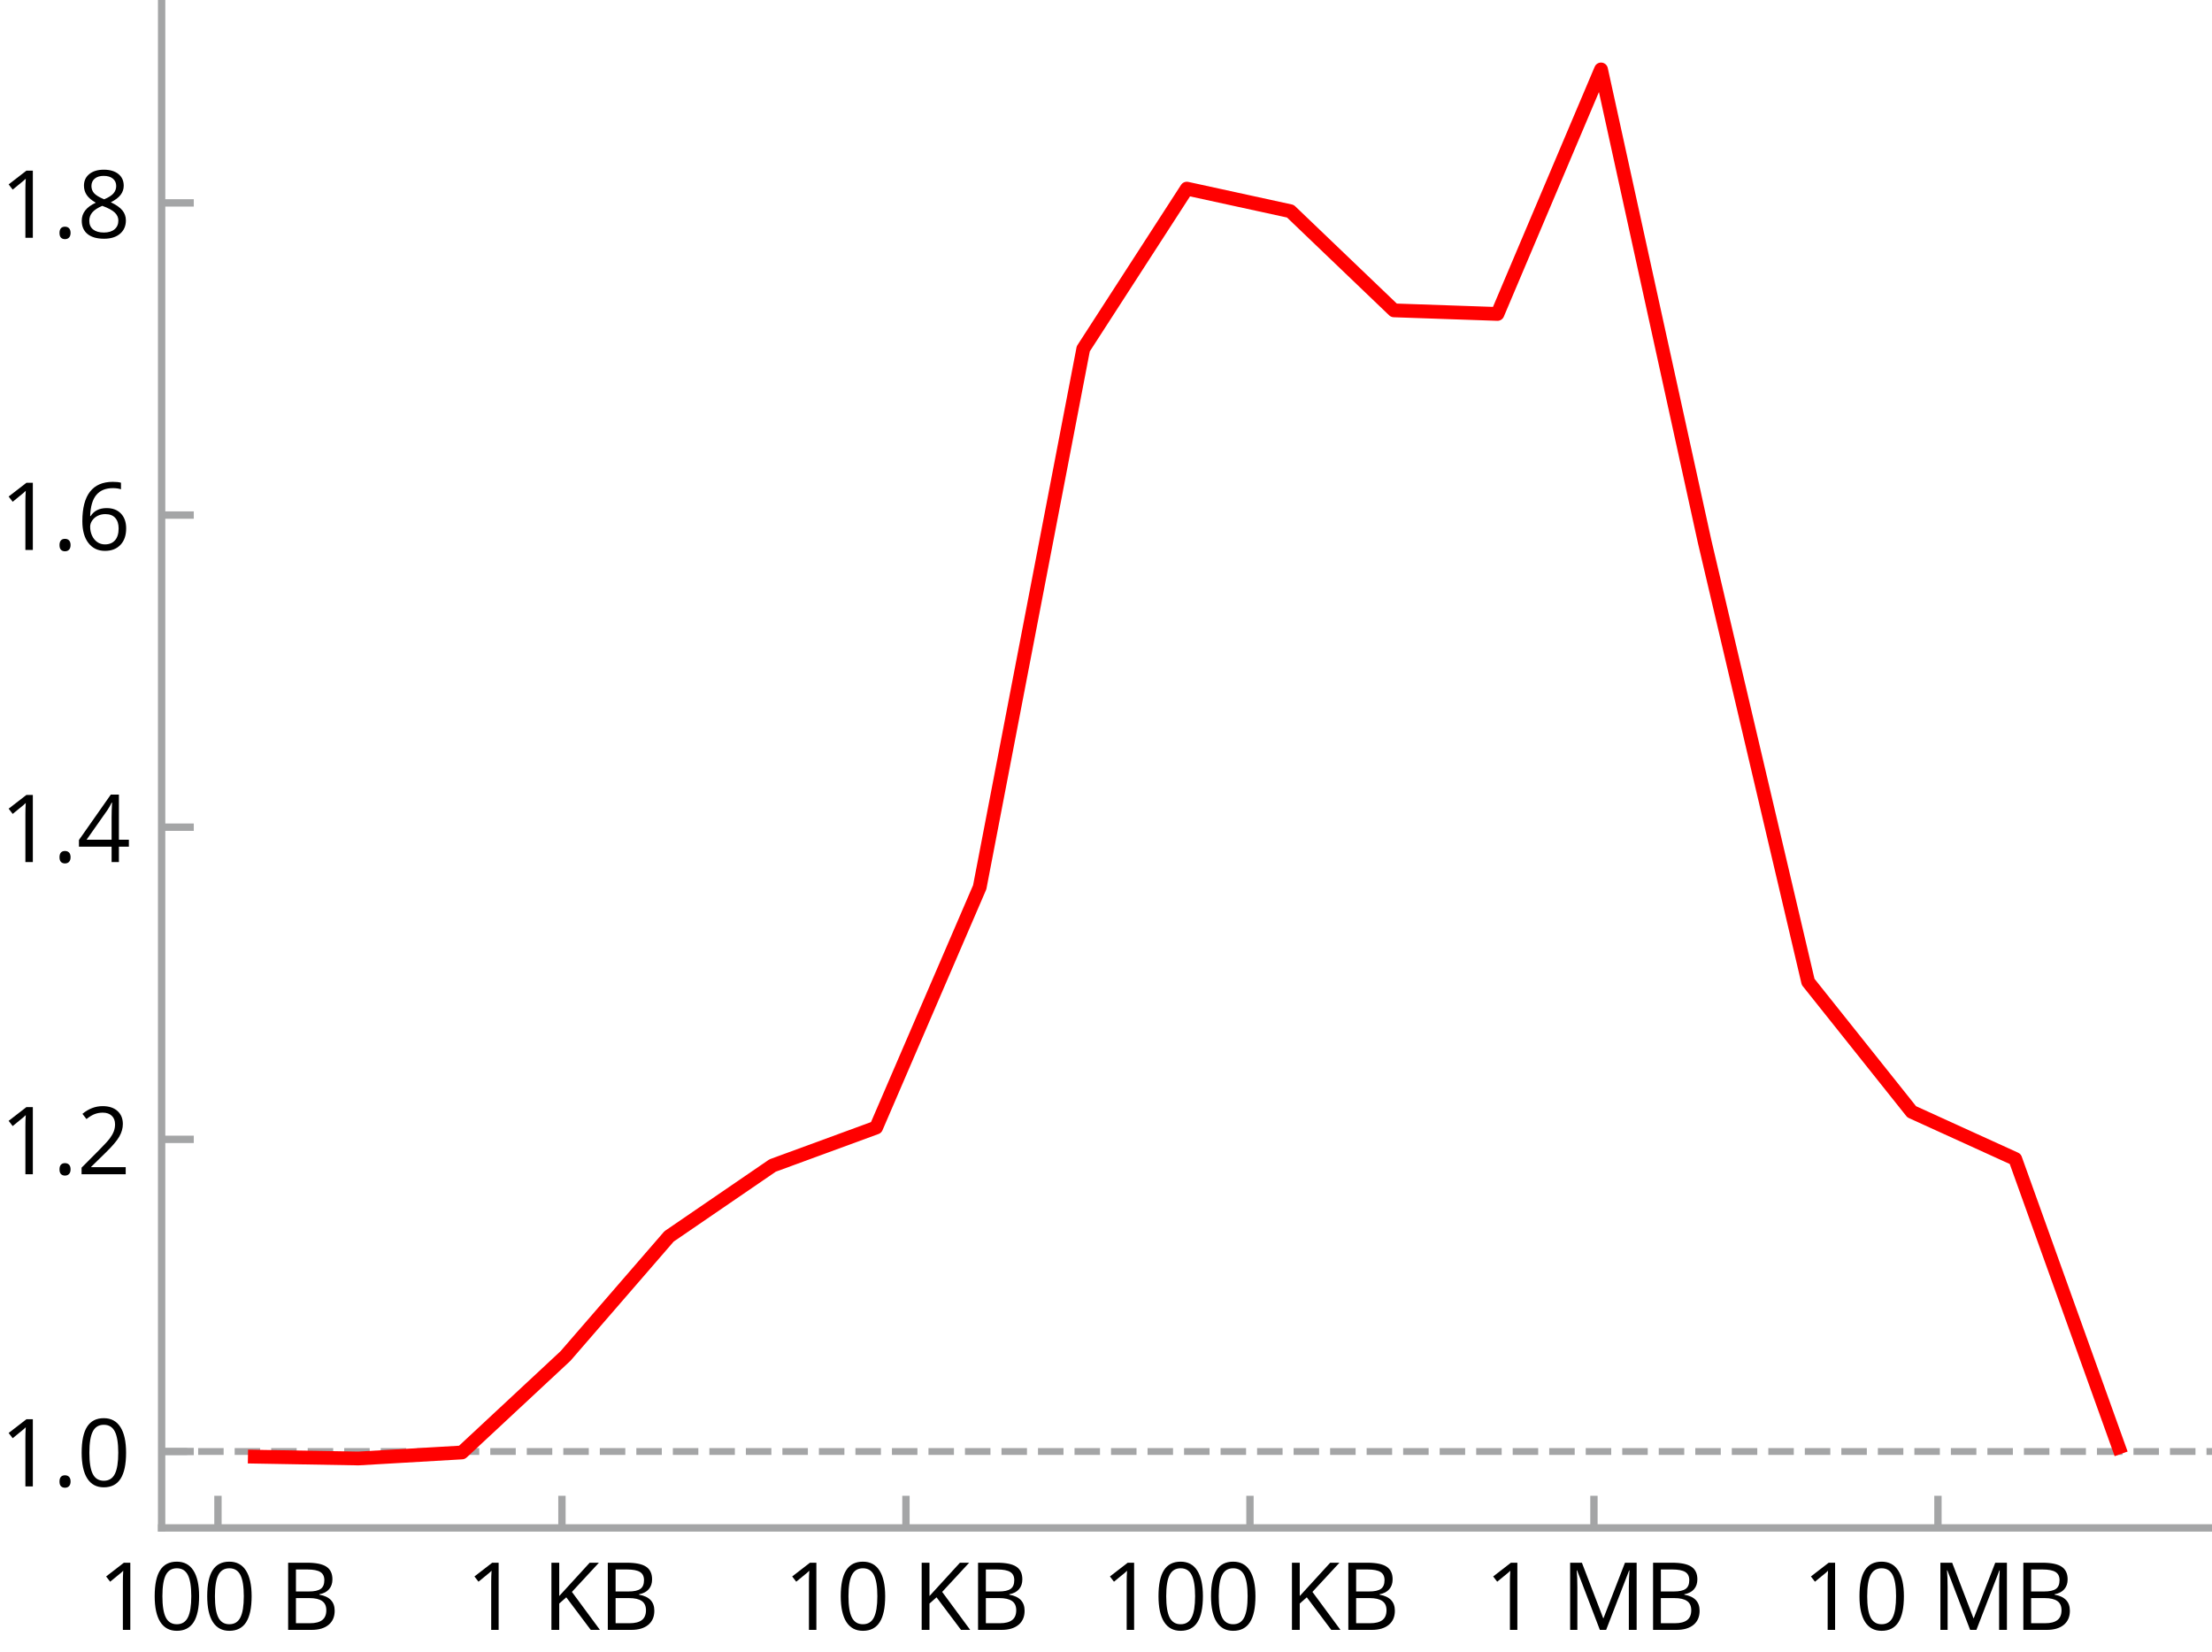 <?xml version="1.0" encoding="utf-8" standalone="no"?>
<!DOCTYPE svg PUBLIC "-//W3C//DTD SVG 1.1//EN"
  "http://www.w3.org/Graphics/SVG/1.1/DTD/svg11.dtd">
<svg xmlns:xlink="http://www.w3.org/1999/xlink" width="240.795pt" height="179.822pt" viewBox="0 0 240.795 179.822" xmlns="http://www.w3.org/2000/svg" version="1.1">
 <defs>
  <style type="text/css">*{stroke-linejoin: round; stroke-linecap: butt}</style>
 </defs>
 <g id="figure_1">
  <g id="patch_1">
   <path d="M 0 179.822 
L 240.795 179.822 
L 240.795 0 
L 0 0 
z
" style="fill: #ffffff"/>
  </g>
  <g id="axes_1">
   <g id="patch_2">
    <path d="M 17.595 166.32 
L 240.795 166.32 
L 240.795 0 
L 17.595 0 
z
" style="fill: #ffffff"/>
   </g>
   <g id="matplotlib.axis_1">
    <g id="xtick_1">
     <g id="line2d_1">
      <defs>
       <path id="m4af1131abd" d="M 0 0 
L 0 -3.5 
" style="stroke: #a4a5a6; stroke-width: 0.8"/>
      </defs>
      <g>
       <use xlink:href="#m4af1131abd" x="23.726" y="166.32" style="fill: #a4a5a6; stroke: #a4a5a6; stroke-width: 0.8"/>
      </g>
     </g>
     <g id="text_1">
      <!-- 100 B -->
      <g transform="translate(10.611 177.418)scale(0.1 -0.1)">
       <defs>
        <path id="OpenSans-31" d="M 2234 0 
L 1728 0 
L 1728 3256 
Q 1728 3663 1753 4025 
Q 1688 3959 1606 3887 
Q 1525 3816 863 3278 
L 588 3634 
L 1797 4569 
L 2234 4569 
L 2234 0 
z
" transform="scale(0.016)"/>
        <path id="OpenSans-30" d="M 3341 2291 
Q 3341 1106 2967 521 
Q 2594 -63 1825 -63 
Q 1088 -63 703 535 
Q 319 1134 319 2291 
Q 319 3484 691 4062 
Q 1063 4641 1825 4641 
Q 2569 4641 2955 4037 
Q 3341 3434 3341 2291 
z
M 844 2291 
Q 844 1294 1078 839 
Q 1313 384 1825 384 
Q 2344 384 2576 845 
Q 2809 1306 2809 2291 
Q 2809 3275 2576 3733 
Q 2344 4191 1825 4191 
Q 1313 4191 1078 3739 
Q 844 3288 844 2291 
z
" transform="scale(0.016)"/>
        <path id="OpenSans-20" transform="scale(0.016)"/>
        <path id="OpenSans-42" d="M 628 4569 
L 1919 4569 
Q 2828 4569 3234 4297 
Q 3641 4025 3641 3438 
Q 3641 3031 3414 2767 
Q 3188 2503 2753 2425 
L 2753 2394 
Q 3794 2216 3794 1300 
Q 3794 688 3380 344 
Q 2966 0 2222 0 
L 628 0 
L 628 4569 
z
M 1159 2613 
L 2034 2613 
Q 2597 2613 2844 2789 
Q 3091 2966 3091 3384 
Q 3091 3769 2816 3939 
Q 2541 4109 1941 4109 
L 1159 4109 
L 1159 2613 
z
M 1159 2163 
L 1159 453 
L 2113 453 
Q 2666 453 2945 667 
Q 3225 881 3225 1338 
Q 3225 1763 2939 1963 
Q 2653 2163 2069 2163 
L 1159 2163 
z
" transform="scale(0.016)"/>
       </defs>
       <use xlink:href="#OpenSans-31"/>
       <use xlink:href="#OpenSans-30" x="57.178"/>
       <use xlink:href="#OpenSans-30" x="114.355"/>
       <use xlink:href="#OpenSans-20" x="171.533"/>
       <use xlink:href="#OpenSans-42" x="197.51"/>
      </g>
     </g>
    </g>
    <g id="xtick_2">
     <g id="line2d_2">
      <g>
       <use xlink:href="#m4af1131abd" x="61.173" y="166.32" style="fill: #a4a5a6; stroke: #a4a5a6; stroke-width: 0.8"/>
      </g>
     </g>
     <g id="text_2">
      <!-- 1 KB -->
      <g transform="translate(50.707 177.418)scale(0.1 -0.1)">
       <defs>
        <path id="OpenSans-4b" d="M 3928 0 
L 3303 0 
L 1638 2216 
L 1159 1791 
L 1159 0 
L 628 0 
L 628 4569 
L 1159 4569 
L 1159 2303 
L 3231 4569 
L 3859 4569 
L 2022 2584 
L 3928 0 
z
" transform="scale(0.016)"/>
       </defs>
       <use xlink:href="#OpenSans-31"/>
       <use xlink:href="#OpenSans-20" x="57.178"/>
       <use xlink:href="#OpenSans-4b" x="83.154"/>
       <use xlink:href="#OpenSans-42" x="144.531"/>
      </g>
     </g>
    </g>
    <g id="xtick_3">
     <g id="line2d_3">
      <g>
       <use xlink:href="#m4af1131abd" x="98.62" y="166.32" style="fill: #a4a5a6; stroke: #a4a5a6; stroke-width: 0.8"/>
      </g>
     </g>
     <g id="text_3">
      <!-- 10 KB -->
      <g transform="translate(85.295 177.418)scale(0.1 -0.1)">
       <use xlink:href="#OpenSans-31"/>
       <use xlink:href="#OpenSans-30" x="57.178"/>
       <use xlink:href="#OpenSans-20" x="114.355"/>
       <use xlink:href="#OpenSans-4b" x="140.332"/>
       <use xlink:href="#OpenSans-42" x="201.709"/>
      </g>
     </g>
    </g>
    <g id="xtick_4">
     <g id="line2d_4">
      <g>
       <use xlink:href="#m4af1131abd" x="136.068" y="166.32" style="fill: #a4a5a6; stroke: #a4a5a6; stroke-width: 0.8"/>
      </g>
     </g>
     <g id="text_4">
      <!-- 100 KB -->
      <g transform="translate(119.884 177.418)scale(0.1 -0.1)">
       <use xlink:href="#OpenSans-31"/>
       <use xlink:href="#OpenSans-30" x="57.178"/>
       <use xlink:href="#OpenSans-30" x="114.355"/>
       <use xlink:href="#OpenSans-20" x="171.533"/>
       <use xlink:href="#OpenSans-4b" x="197.51"/>
       <use xlink:href="#OpenSans-42" x="258.887"/>
      </g>
     </g>
    </g>
    <g id="xtick_5">
     <g id="line2d_5">
      <g>
       <use xlink:href="#m4af1131abd" x="173.515" y="166.32" style="fill: #a4a5a6; stroke: #a4a5a6; stroke-width: 0.8"/>
      </g>
     </g>
     <g id="text_5">
      <!-- 1 MB -->
      <g transform="translate(161.603 177.418)scale(0.1 -0.1)">
       <defs>
        <path id="OpenSans-4d" d="M 2650 0 
L 1100 4050 
L 1075 4050 
Q 1119 3569 1119 2906 
L 1119 0 
L 628 0 
L 628 4569 
L 1428 4569 
L 2875 800 
L 2900 800 
L 4359 4569 
L 5153 4569 
L 5153 0 
L 4622 0 
L 4622 2944 
Q 4622 3450 4666 4044 
L 4641 4044 
L 3078 0 
L 2650 0 
z
" transform="scale(0.016)"/>
       </defs>
       <use xlink:href="#OpenSans-31"/>
       <use xlink:href="#OpenSans-20" x="57.178"/>
       <use xlink:href="#OpenSans-4d" x="83.154"/>
       <use xlink:href="#OpenSans-42" x="173.438"/>
      </g>
     </g>
    </g>
    <g id="xtick_6">
     <g id="line2d_6">
      <g>
       <use xlink:href="#m4af1131abd" x="210.962" y="166.32" style="fill: #a4a5a6; stroke: #a4a5a6; stroke-width: 0.8"/>
      </g>
     </g>
     <g id="text_6">
      <!-- 10 MB -->
      <g transform="translate(196.192 177.418)scale(0.1 -0.1)">
       <use xlink:href="#OpenSans-31"/>
       <use xlink:href="#OpenSans-30" x="57.178"/>
       <use xlink:href="#OpenSans-20" x="114.355"/>
       <use xlink:href="#OpenSans-4d" x="140.332"/>
       <use xlink:href="#OpenSans-42" x="230.615"/>
      </g>
     </g>
    </g>
   </g>
   <g id="matplotlib.axis_2">
    <g id="ytick_1">
     <g id="line2d_7">
      <defs>
       <path id="mb16dd943af" d="M 0 0 
L 3.5 0 
" style="stroke: #a4a5a6; stroke-width: 0.8"/>
      </defs>
      <g>
       <use xlink:href="#mb16dd943af" x="17.595" y="158" style="fill: #a4a5a6; stroke: #a4a5a6; stroke-width: 0.8"/>
      </g>
     </g>
     <g id="text_7">
      <!-- 1.0 -->
      <g transform="translate(-0 161.799)scale(0.1 -0.1)">
       <defs>
        <path id="OpenSans-2e" d="M 475 331 
Q 475 541 570 648 
Q 666 756 844 756 
Q 1025 756 1126 648 
Q 1228 541 1228 331 
Q 1228 128 1125 18 
Q 1022 -91 844 -91 
Q 684 -91 579 7 
Q 475 106 475 331 
z
" transform="scale(0.016)"/>
       </defs>
       <use xlink:href="#OpenSans-31"/>
       <use xlink:href="#OpenSans-2e" x="57.178"/>
       <use xlink:href="#OpenSans-30" x="83.789"/>
      </g>
     </g>
    </g>
    <g id="ytick_2">
     <g id="line2d_8">
      <g>
       <use xlink:href="#mb16dd943af" x="17.595" y="124.021" style="fill: #a4a5a6; stroke: #a4a5a6; stroke-width: 0.8"/>
      </g>
     </g>
     <g id="text_8">
      <!-- 1.2 -->
      <g transform="translate(-0 127.821)scale(0.1 -0.1)">
       <defs>
        <path id="OpenSans-32" d="M 3316 0 
L 313 0 
L 313 447 
L 1516 1656 
Q 2066 2213 2241 2450 
Q 2416 2688 2503 2913 
Q 2591 3138 2591 3397 
Q 2591 3763 2369 3977 
Q 2147 4191 1753 4191 
Q 1469 4191 1214 4097 
Q 959 4003 647 3756 
L 372 4109 
Q 1003 4634 1747 4634 
Q 2391 4634 2756 4304 
Q 3122 3975 3122 3419 
Q 3122 2984 2878 2559 
Q 2634 2134 1966 1484 
L 966 506 
L 966 481 
L 3316 481 
L 3316 0 
z
" transform="scale(0.016)"/>
       </defs>
       <use xlink:href="#OpenSans-31"/>
       <use xlink:href="#OpenSans-2e" x="57.178"/>
       <use xlink:href="#OpenSans-32" x="83.789"/>
      </g>
     </g>
    </g>
    <g id="ytick_3">
     <g id="line2d_9">
      <g>
       <use xlink:href="#mb16dd943af" x="17.595" y="90.043" style="fill: #a4a5a6; stroke: #a4a5a6; stroke-width: 0.8"/>
      </g>
     </g>
     <g id="text_9">
      <!-- 1.4 -->
      <g transform="translate(-0 93.842)scale(0.1 -0.1)">
       <defs>
        <path id="OpenSans-34" d="M 3531 1050 
L 2853 1050 
L 2853 0 
L 2356 0 
L 2356 1050 
L 134 1050 
L 134 1503 
L 2303 4594 
L 2853 4594 
L 2853 1522 
L 3531 1522 
L 3531 1050 
z
M 2356 1522 
L 2356 3041 
Q 2356 3488 2388 4050 
L 2363 4050 
Q 2213 3750 2081 3553 
L 653 1522 
L 2356 1522 
z
" transform="scale(0.016)"/>
       </defs>
       <use xlink:href="#OpenSans-31"/>
       <use xlink:href="#OpenSans-2e" x="57.178"/>
       <use xlink:href="#OpenSans-34" x="83.789"/>
      </g>
     </g>
    </g>
    <g id="ytick_4">
     <g id="line2d_10">
      <g>
       <use xlink:href="#mb16dd943af" x="17.595" y="56.065" style="fill: #a4a5a6; stroke: #a4a5a6; stroke-width: 0.8"/>
      </g>
     </g>
     <g id="text_10">
      <!-- 1.6 -->
      <g transform="translate(-0 59.864)scale(0.1 -0.1)">
       <defs>
        <path id="OpenSans-36" d="M 366 1953 
Q 366 3300 889 3967 
Q 1413 4634 2438 4634 
Q 2791 4634 2994 4575 
L 2994 4128 
Q 2753 4206 2444 4206 
Q 1709 4206 1321 3748 
Q 934 3291 897 2309 
L 934 2309 
Q 1278 2847 2022 2847 
Q 2638 2847 2992 2475 
Q 3347 2103 3347 1466 
Q 3347 753 2958 345 
Q 2569 -63 1906 -63 
Q 1197 -63 781 470 
Q 366 1003 366 1953 
z
M 1900 378 
Q 2344 378 2589 658 
Q 2834 938 2834 1466 
Q 2834 1919 2606 2178 
Q 2378 2438 1925 2438 
Q 1644 2438 1409 2322 
Q 1175 2206 1036 2003 
Q 897 1800 897 1581 
Q 897 1259 1022 981 
Q 1147 703 1376 540 
Q 1606 378 1900 378 
z
" transform="scale(0.016)"/>
       </defs>
       <use xlink:href="#OpenSans-31"/>
       <use xlink:href="#OpenSans-2e" x="57.178"/>
       <use xlink:href="#OpenSans-36" x="83.789"/>
      </g>
     </g>
    </g>
    <g id="ytick_5">
     <g id="line2d_11">
      <g>
       <use xlink:href="#mb16dd943af" x="17.595" y="22.086" style="fill: #a4a5a6; stroke: #a4a5a6; stroke-width: 0.8"/>
      </g>
     </g>
     <g id="text_11">
      <!-- 1.8 -->
      <g transform="translate(-0 25.886)scale(0.1 -0.1)">
       <defs>
        <path id="OpenSans-38" d="M 1825 4634 
Q 2450 4634 2815 4343 
Q 3181 4053 3181 3541 
Q 3181 3203 2972 2925 
Q 2763 2647 2303 2419 
Q 2859 2153 3093 1861 
Q 3328 1569 3328 1184 
Q 3328 616 2931 276 
Q 2534 -63 1844 -63 
Q 1113 -63 719 257 
Q 325 578 325 1166 
Q 325 1950 1281 2388 
Q 850 2631 662 2914 
Q 475 3197 475 3547 
Q 475 4044 842 4339 
Q 1209 4634 1825 4634 
z
M 838 1153 
Q 838 778 1098 568 
Q 1359 359 1831 359 
Q 2297 359 2556 578 
Q 2816 797 2816 1178 
Q 2816 1481 2572 1717 
Q 2328 1953 1722 2175 
Q 1256 1975 1047 1733 
Q 838 1491 838 1153 
z
M 1819 4213 
Q 1428 4213 1206 4025 
Q 984 3838 984 3525 
Q 984 3238 1168 3031 
Q 1353 2825 1850 2619 
Q 2297 2806 2483 3022 
Q 2669 3238 2669 3525 
Q 2669 3841 2442 4027 
Q 2216 4213 1819 4213 
z
" transform="scale(0.016)"/>
       </defs>
       <use xlink:href="#OpenSans-31"/>
       <use xlink:href="#OpenSans-2e" x="57.178"/>
       <use xlink:href="#OpenSans-38" x="83.789"/>
      </g>
     </g>
    </g>
   </g>
   <g id="line2d_12">
    <path d="M 17.595 158 
L 240.795 158 
" clip-path="url(#pcf3707a118)" style="fill: none; stroke-dasharray: 2.775,1.2; stroke-dashoffset: 0; stroke: #a4a5a6; stroke-width: 0.75"/>
   </g>
   <g id="line2d_13">
    <path d="M 27.741 158.564 
L 39.013 158.76 
L 50.286 158.104 
L 61.559 147.605 
L 72.832 134.588 
L 84.104 126.871 
L 95.377 122.735 
L 106.65 96.578 
L 117.923 37.969 
L 129.195 20.533 
L 140.468 22.99 
L 151.741 33.784 
L 163.013 34.173 
L 174.286 7.56 
L 185.559 58.928 
L 196.832 106.881 
L 208.104 121.02 
L 219.377 126.155 
L 230.65 157.551 
" clip-path="url(#pcf3707a118)" style="fill: none; stroke: #ff0000; stroke-width: 1.5; stroke-linecap: square"/>
   </g>
   <g id="patch_3">
    <path d="M 17.595 166.32 
L 17.595 0 
" style="fill: none; stroke: #a4a5a6; stroke-width: 0.8; stroke-linejoin: miter; stroke-linecap: square"/>
   </g>
   <g id="patch_4">
    <path d="M 17.595 166.32 
L 240.795 166.32 
" style="fill: none; stroke: #a4a5a6; stroke-width: 0.8; stroke-linejoin: miter; stroke-linecap: square"/>
   </g>
  </g>
 </g>
 <defs>
  <clipPath id="pcf3707a118">
   <rect x="17.595" y="0" width="223.2" height="166.32"/>
  </clipPath>
 </defs>
</svg>
